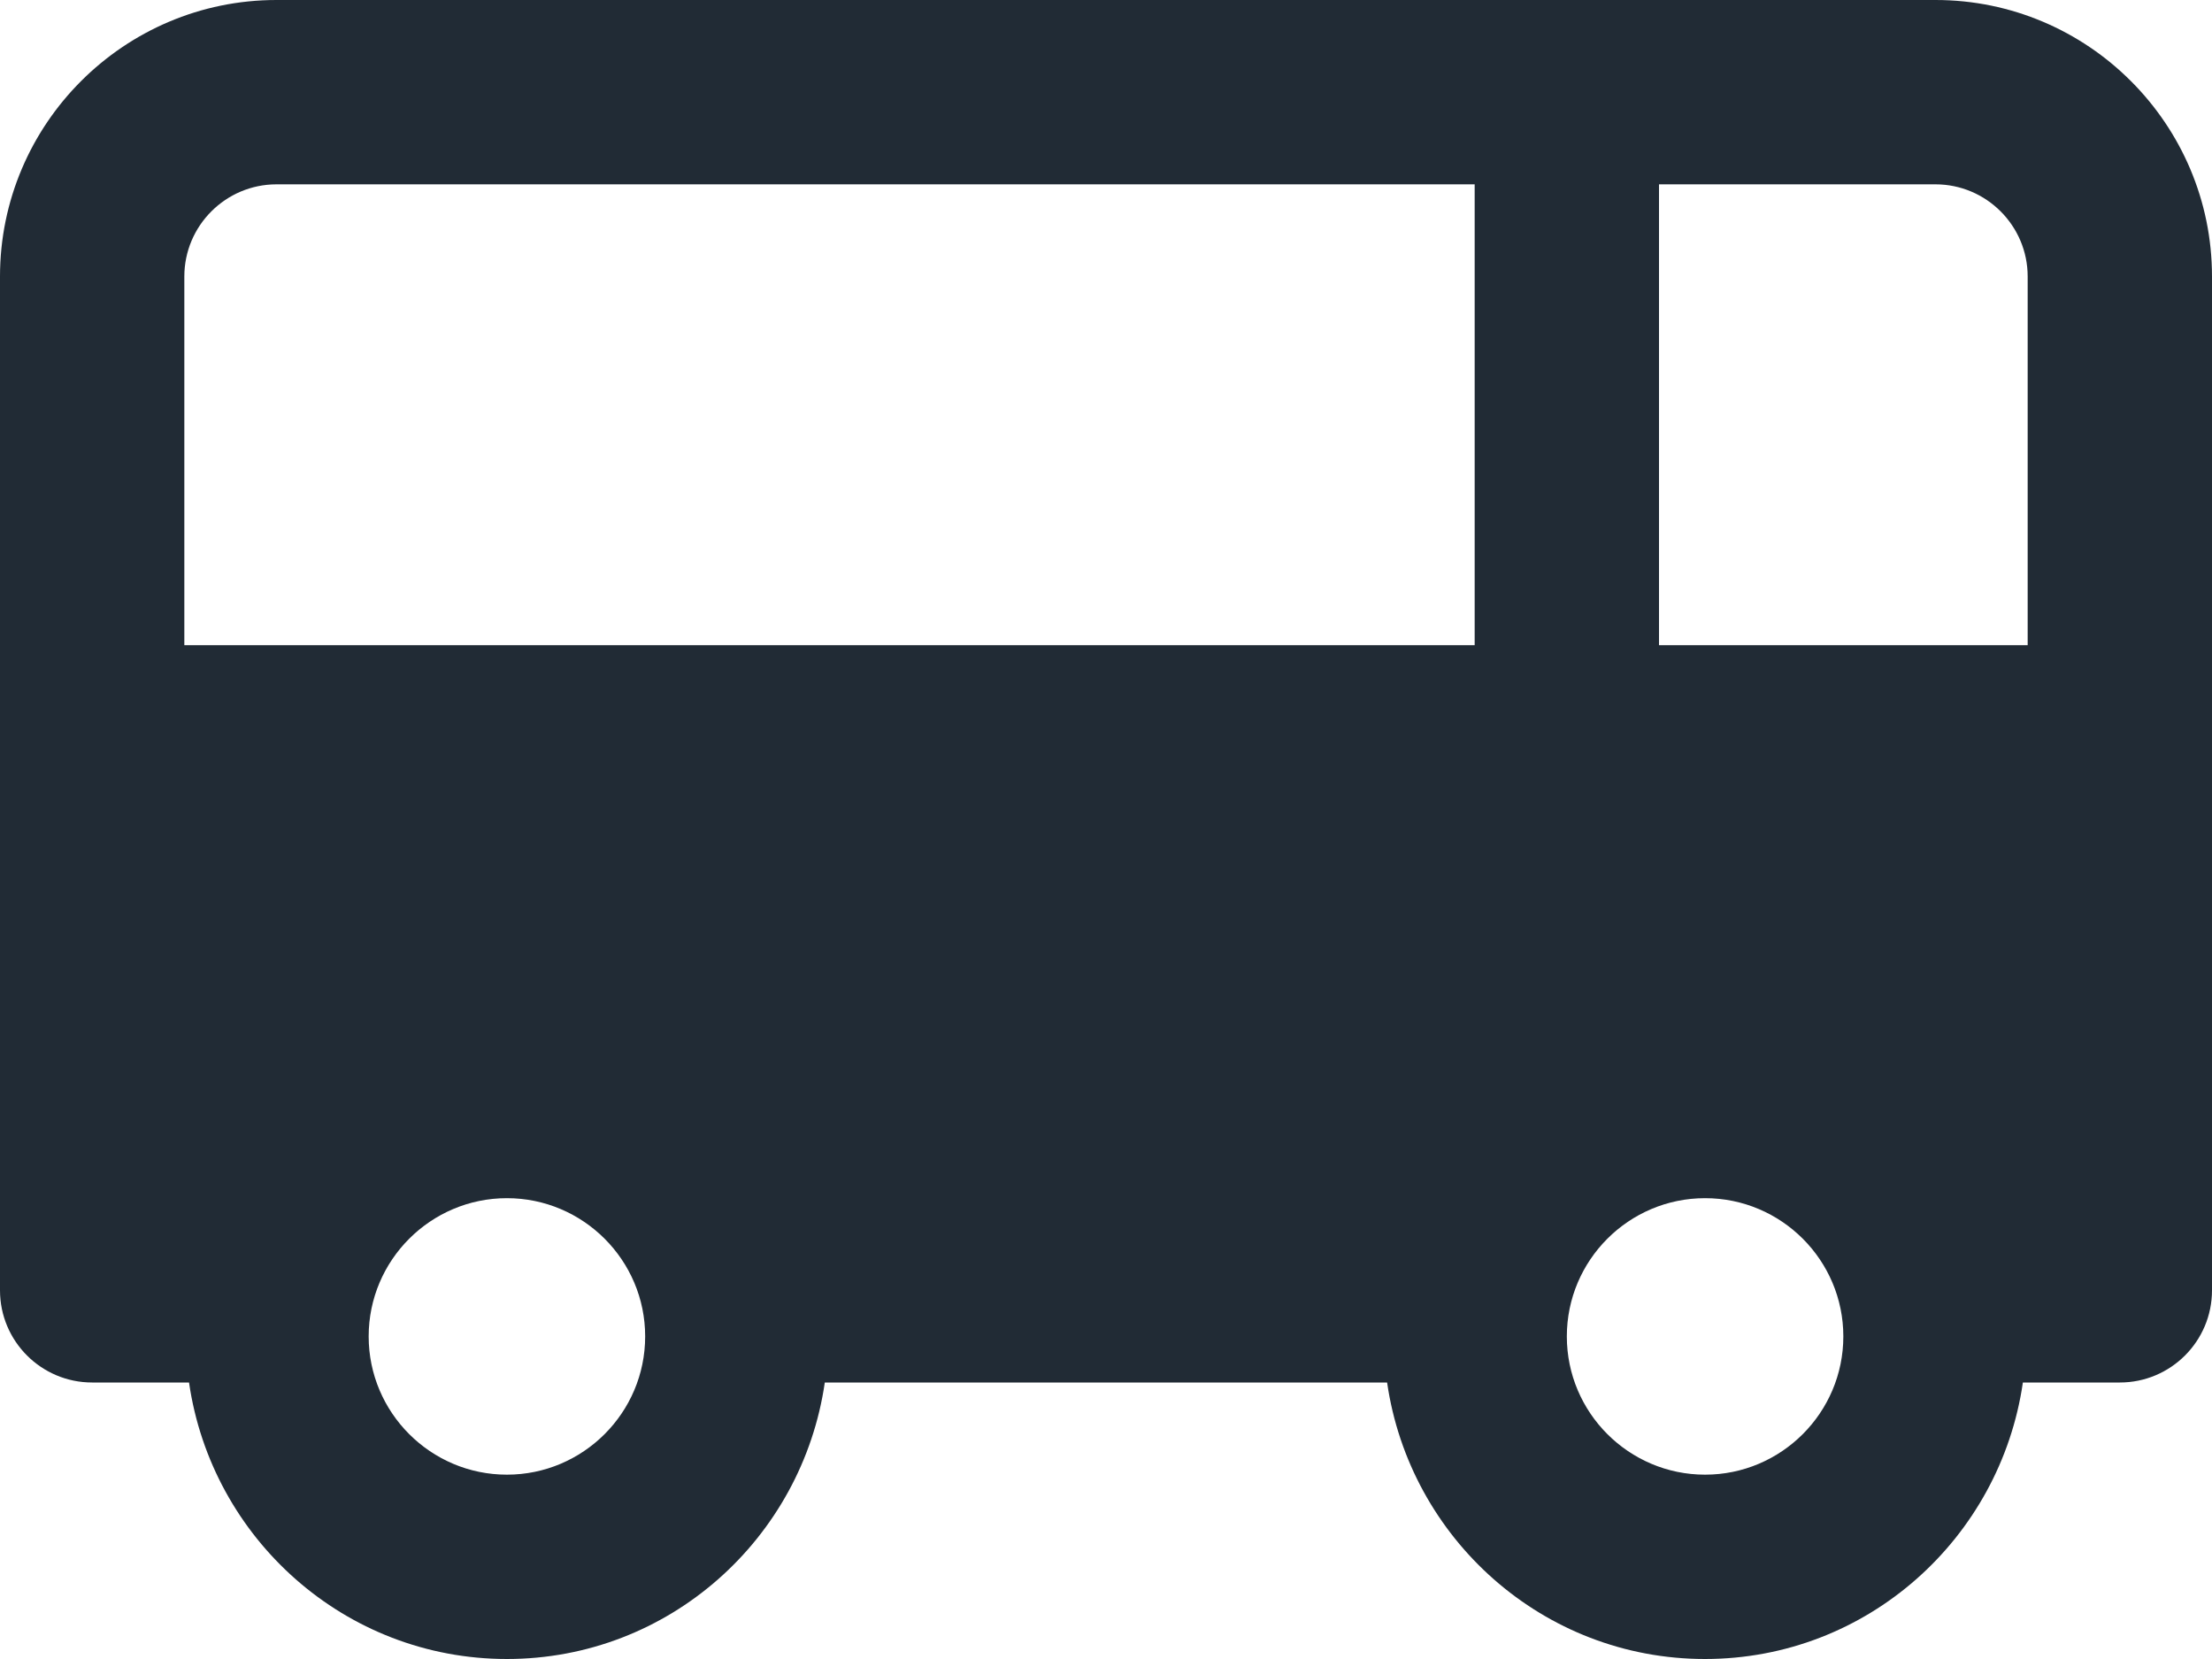 <?xml version="1.0" encoding="UTF-8"?>
<svg width="24px" height="18px" viewBox="0 0 24 18" version="1.1" xmlns="http://www.w3.org/2000/svg" xmlns:xlink="http://www.w3.org/1999/xlink">
    <!-- Generator: sketchtool 51.2 (57519) - http://www.bohemiancoding.com/sketch -->
    <title>FDB03135-E227-4125-815B-6224FDFBEC35-909-0000781A2377268F</title>
    <desc>Created with sketchtool.</desc>
    <defs></defs>
    <g id="Homepage-CHECK" stroke="none" stroke-width="1" fill="none" fill-rule="evenodd">
        <g id="Style-elements" transform="translate(-43, -1337)" fill="#212B35" fill-rule="nonzero">
            <g id="Group" transform="translate(42, 884)">
                <g id="product/card_details" transform="translate(0, 249)">
                    <g id="Group" transform="translate(1, 198)">
                        <g id="icon/bus">
                            <path d="M21,6 L3,6 C1.346,6 0,7.346 0,9 L0,20 C0,20.552 0.448,21 1,21 L2.051,21 C2.296,22.692 3.742,24 5.5,24 C7.258,24 8.704,22.692 8.949,21 L15.05,21 C15.295,22.692 16.741,24 18.499,24 C20.257,24 21.703,22.692 21.948,21 L23,21 C23.552,21 24,20.552 24,20 L24,9 C24,7.346 22.654,6 21,6 Z M22,9 L22,13 L18,13 L18,8 L21,8 C21.551,8 22,8.449 22,9 Z M3,8 L16,8 L16,13 L2,13 L2,9 C2,8.449 2.449,8 3,8 Z M5.5,22 C4.673,22 4,21.327 4,20.5 C4,19.673 4.673,19 5.5,19 C6.327,19 7,19.673 7,20.5 C7,21.327 6.327,22 5.5,22 Z M18.5,22 C17.673,22 17,21.327 17,20.5 C17,19.673 17.673,19 18.5,19 C19.327,19 20,19.673 20,20.5 C20,21.327 19.327,22 18.5,22 Z" id="Shape"></path>
                        </g>
                    </g>
                </g>
            </g>
        </g>
    </g>
</svg>